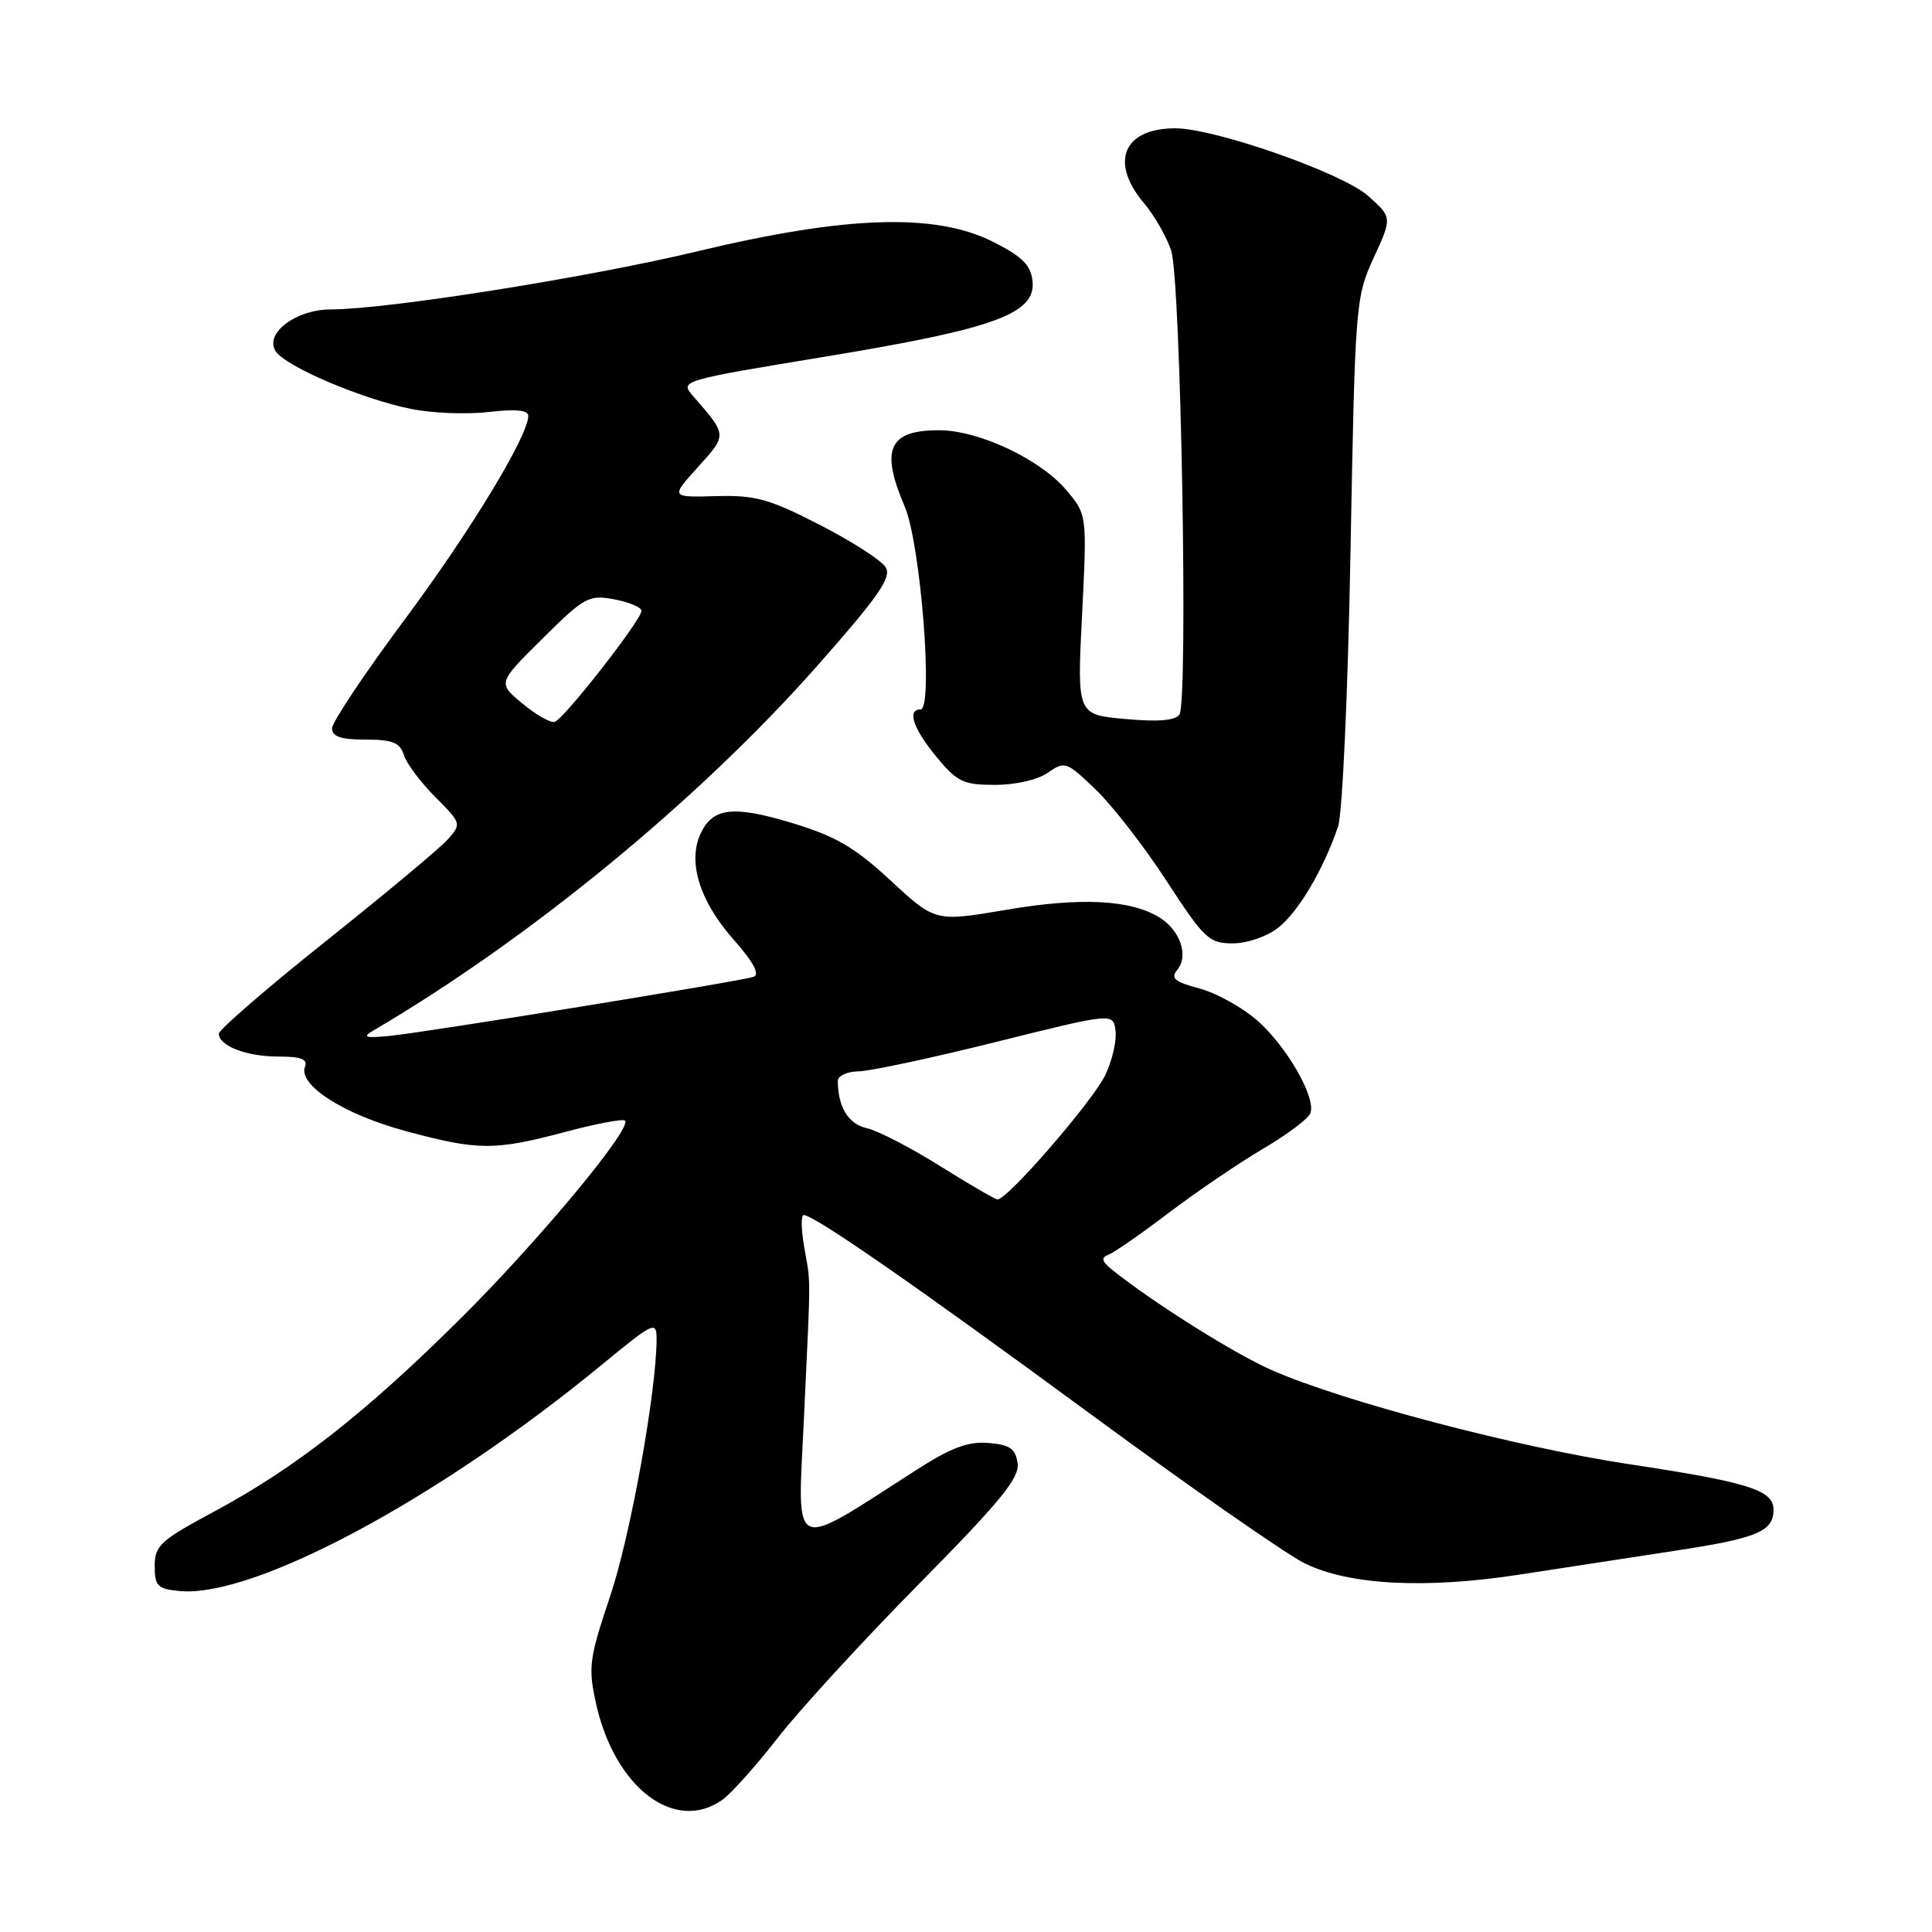<?xml version="1.0" encoding="UTF-8" standalone="no"?>
<!DOCTYPE svg PUBLIC "-//W3C//DTD SVG 1.1//EN" "http://www.w3.org/Graphics/SVG/1.1/DTD/svg11.dtd" >
<svg xmlns="http://www.w3.org/2000/svg" xmlns:xlink="http://www.w3.org/1999/xlink" version="1.1" viewBox="0 0 256 256">
 <g >
 <path fill="currentColor"
d=" M 95.68 238.51 C 96.86 237.69 100.18 233.98 103.07 230.26 C 105.96 226.54 114.37 217.38 121.75 209.90 C 132.58 198.93 135.11 195.83 134.84 193.90 C 134.56 191.96 133.83 191.44 130.98 191.20 C 128.28 190.98 126.05 191.81 121.48 194.74 C 104.51 205.62 105.67 206.15 106.53 187.86 C 107.45 168.07 107.45 170.37 106.56 165.25 C 106.16 162.91 106.12 161.00 106.49 161.00 C 107.87 161.00 121.32 170.33 144.50 187.37 C 157.70 197.07 170.48 205.98 172.90 207.16 C 178.78 210.05 188.97 210.57 201.50 208.62 C 207.00 207.77 216.21 206.36 221.96 205.48 C 232.83 203.83 235.00 202.93 235.00 200.04 C 235.00 197.45 231.69 196.40 215.92 194.02 C 200.90 191.75 177.83 185.67 168.40 181.50 C 163.51 179.34 152.91 172.67 147.50 168.36 C 145.99 167.16 145.83 166.65 146.85 166.27 C 147.60 165.99 151.20 163.49 154.85 160.72 C 158.51 157.94 164.12 154.13 167.31 152.25 C 170.51 150.37 173.36 148.24 173.63 147.51 C 174.42 145.47 170.51 138.65 166.57 135.20 C 164.62 133.49 161.19 131.59 158.94 130.98 C 155.61 130.09 155.07 129.62 156.01 128.49 C 157.53 126.65 156.39 123.29 153.67 121.59 C 149.86 119.21 143.20 118.87 133.36 120.55 C 123.93 122.15 123.93 122.15 118.04 116.70 C 113.28 112.29 110.77 110.82 105.01 109.07 C 97.14 106.68 94.41 107.00 92.81 110.51 C 91.11 114.24 92.71 119.38 97.11 124.39 C 99.87 127.52 100.74 129.14 99.83 129.44 C 97.94 130.06 56.31 136.81 51.56 137.27 C 48.39 137.57 47.98 137.43 49.44 136.57 C 70.19 124.39 92.59 105.99 108.26 88.26 C 116.47 78.96 118.18 76.50 117.35 75.16 C 116.79 74.24 112.86 71.72 108.61 69.54 C 101.91 66.10 100.10 65.60 94.87 65.74 C 88.85 65.91 88.85 65.91 92.49 61.88 C 96.38 57.58 96.38 57.71 91.83 52.47 C 90.07 50.44 90.15 50.42 109.57 47.22 C 131.93 43.53 137.31 41.55 136.81 37.20 C 136.57 35.09 135.41 33.96 131.50 32.00 C 123.90 28.20 112.06 28.59 92.50 33.28 C 78.01 36.76 51.25 41.00 43.83 41.00 C 39.24 41.00 35.05 44.14 36.50 46.50 C 37.75 48.53 47.88 52.86 54.50 54.19 C 57.25 54.75 61.86 54.93 64.75 54.59 C 68.30 54.18 70.00 54.34 70.00 55.10 C 70.00 57.76 62.28 70.48 53.50 82.26 C 48.28 89.28 44.00 95.70 44.00 96.51 C 44.00 97.61 45.18 98.00 48.43 98.00 C 52.02 98.00 52.99 98.39 53.52 100.05 C 53.87 101.18 55.75 103.68 57.68 105.61 C 61.13 109.07 61.16 109.16 59.35 111.21 C 58.33 112.36 51.09 118.40 43.25 124.65 C 35.41 130.90 29.00 136.44 29.00 136.97 C 29.00 138.59 32.67 140.00 36.90 140.00 C 39.90 140.00 40.80 140.35 40.41 141.36 C 39.49 143.78 45.57 147.67 53.74 149.87 C 63.39 152.47 65.50 152.48 74.92 149.98 C 79.00 148.89 82.56 148.22 82.82 148.49 C 83.80 149.47 71.39 164.41 61.13 174.61 C 48.48 187.19 39.11 194.53 28.41 200.27 C 21.24 204.12 20.50 204.79 20.50 207.51 C 20.50 210.16 20.87 210.54 23.79 210.82 C 33.61 211.76 58.11 198.63 79.75 180.83 C 86.61 175.18 87.00 175.00 87.00 177.40 C 87.00 184.30 83.54 203.51 80.85 211.50 C 78.07 219.79 77.92 220.91 78.97 225.69 C 81.43 236.85 89.37 242.93 95.68 238.51 Z  M 169.39 122.91 C 172.05 120.81 175.35 115.24 177.30 109.53 C 177.88 107.84 178.61 91.72 178.95 73.00 C 179.56 40.20 179.62 39.39 182.02 34.16 C 184.48 28.81 184.48 28.81 181.27 25.95 C 177.89 22.93 160.97 17.00 155.72 17.00 C 148.87 17.00 146.99 21.46 151.56 26.89 C 152.97 28.56 154.60 31.41 155.19 33.22 C 156.47 37.15 157.46 92.97 156.28 94.68 C 155.73 95.48 153.45 95.67 149.09 95.27 C 142.71 94.70 142.71 94.70 143.38 81.45 C 144.04 68.20 144.04 68.20 141.31 64.96 C 137.86 60.86 129.72 57.02 124.45 57.01 C 117.76 56.99 116.62 59.53 119.88 67.12 C 122.00 72.06 123.71 94.00 121.98 94.00 C 120.15 94.00 120.99 96.54 124.07 100.27 C 126.83 103.61 127.63 104.00 131.85 104.00 C 134.57 104.00 137.53 103.32 138.86 102.38 C 141.09 100.82 141.32 100.91 145.20 104.63 C 147.41 106.76 151.64 112.21 154.59 116.75 C 159.57 124.40 160.20 125.00 163.34 125.00 C 165.27 125.00 167.88 124.10 169.39 122.91 Z  M 124.50 154.47 C 120.65 152.06 116.31 149.81 114.85 149.49 C 112.41 148.93 111.05 146.73 111.01 143.25 C 111.01 142.56 112.23 141.98 113.75 141.96 C 115.26 141.94 123.47 140.19 132.00 138.06 C 147.50 134.20 147.50 134.20 147.81 136.57 C 147.99 137.87 147.38 140.50 146.47 142.42 C 144.81 145.91 133.41 159.06 132.16 158.93 C 131.80 158.89 128.35 156.88 124.50 154.47 Z  M 69.22 93.22 C 65.94 90.50 65.94 90.50 71.88 84.62 C 77.47 79.08 78.03 78.78 81.41 79.42 C 83.38 79.79 85.00 80.47 85.00 80.94 C 85.00 82.14 74.72 95.29 73.50 95.65 C 72.95 95.81 71.02 94.72 69.22 93.22 Z "/>
</g>
</svg>